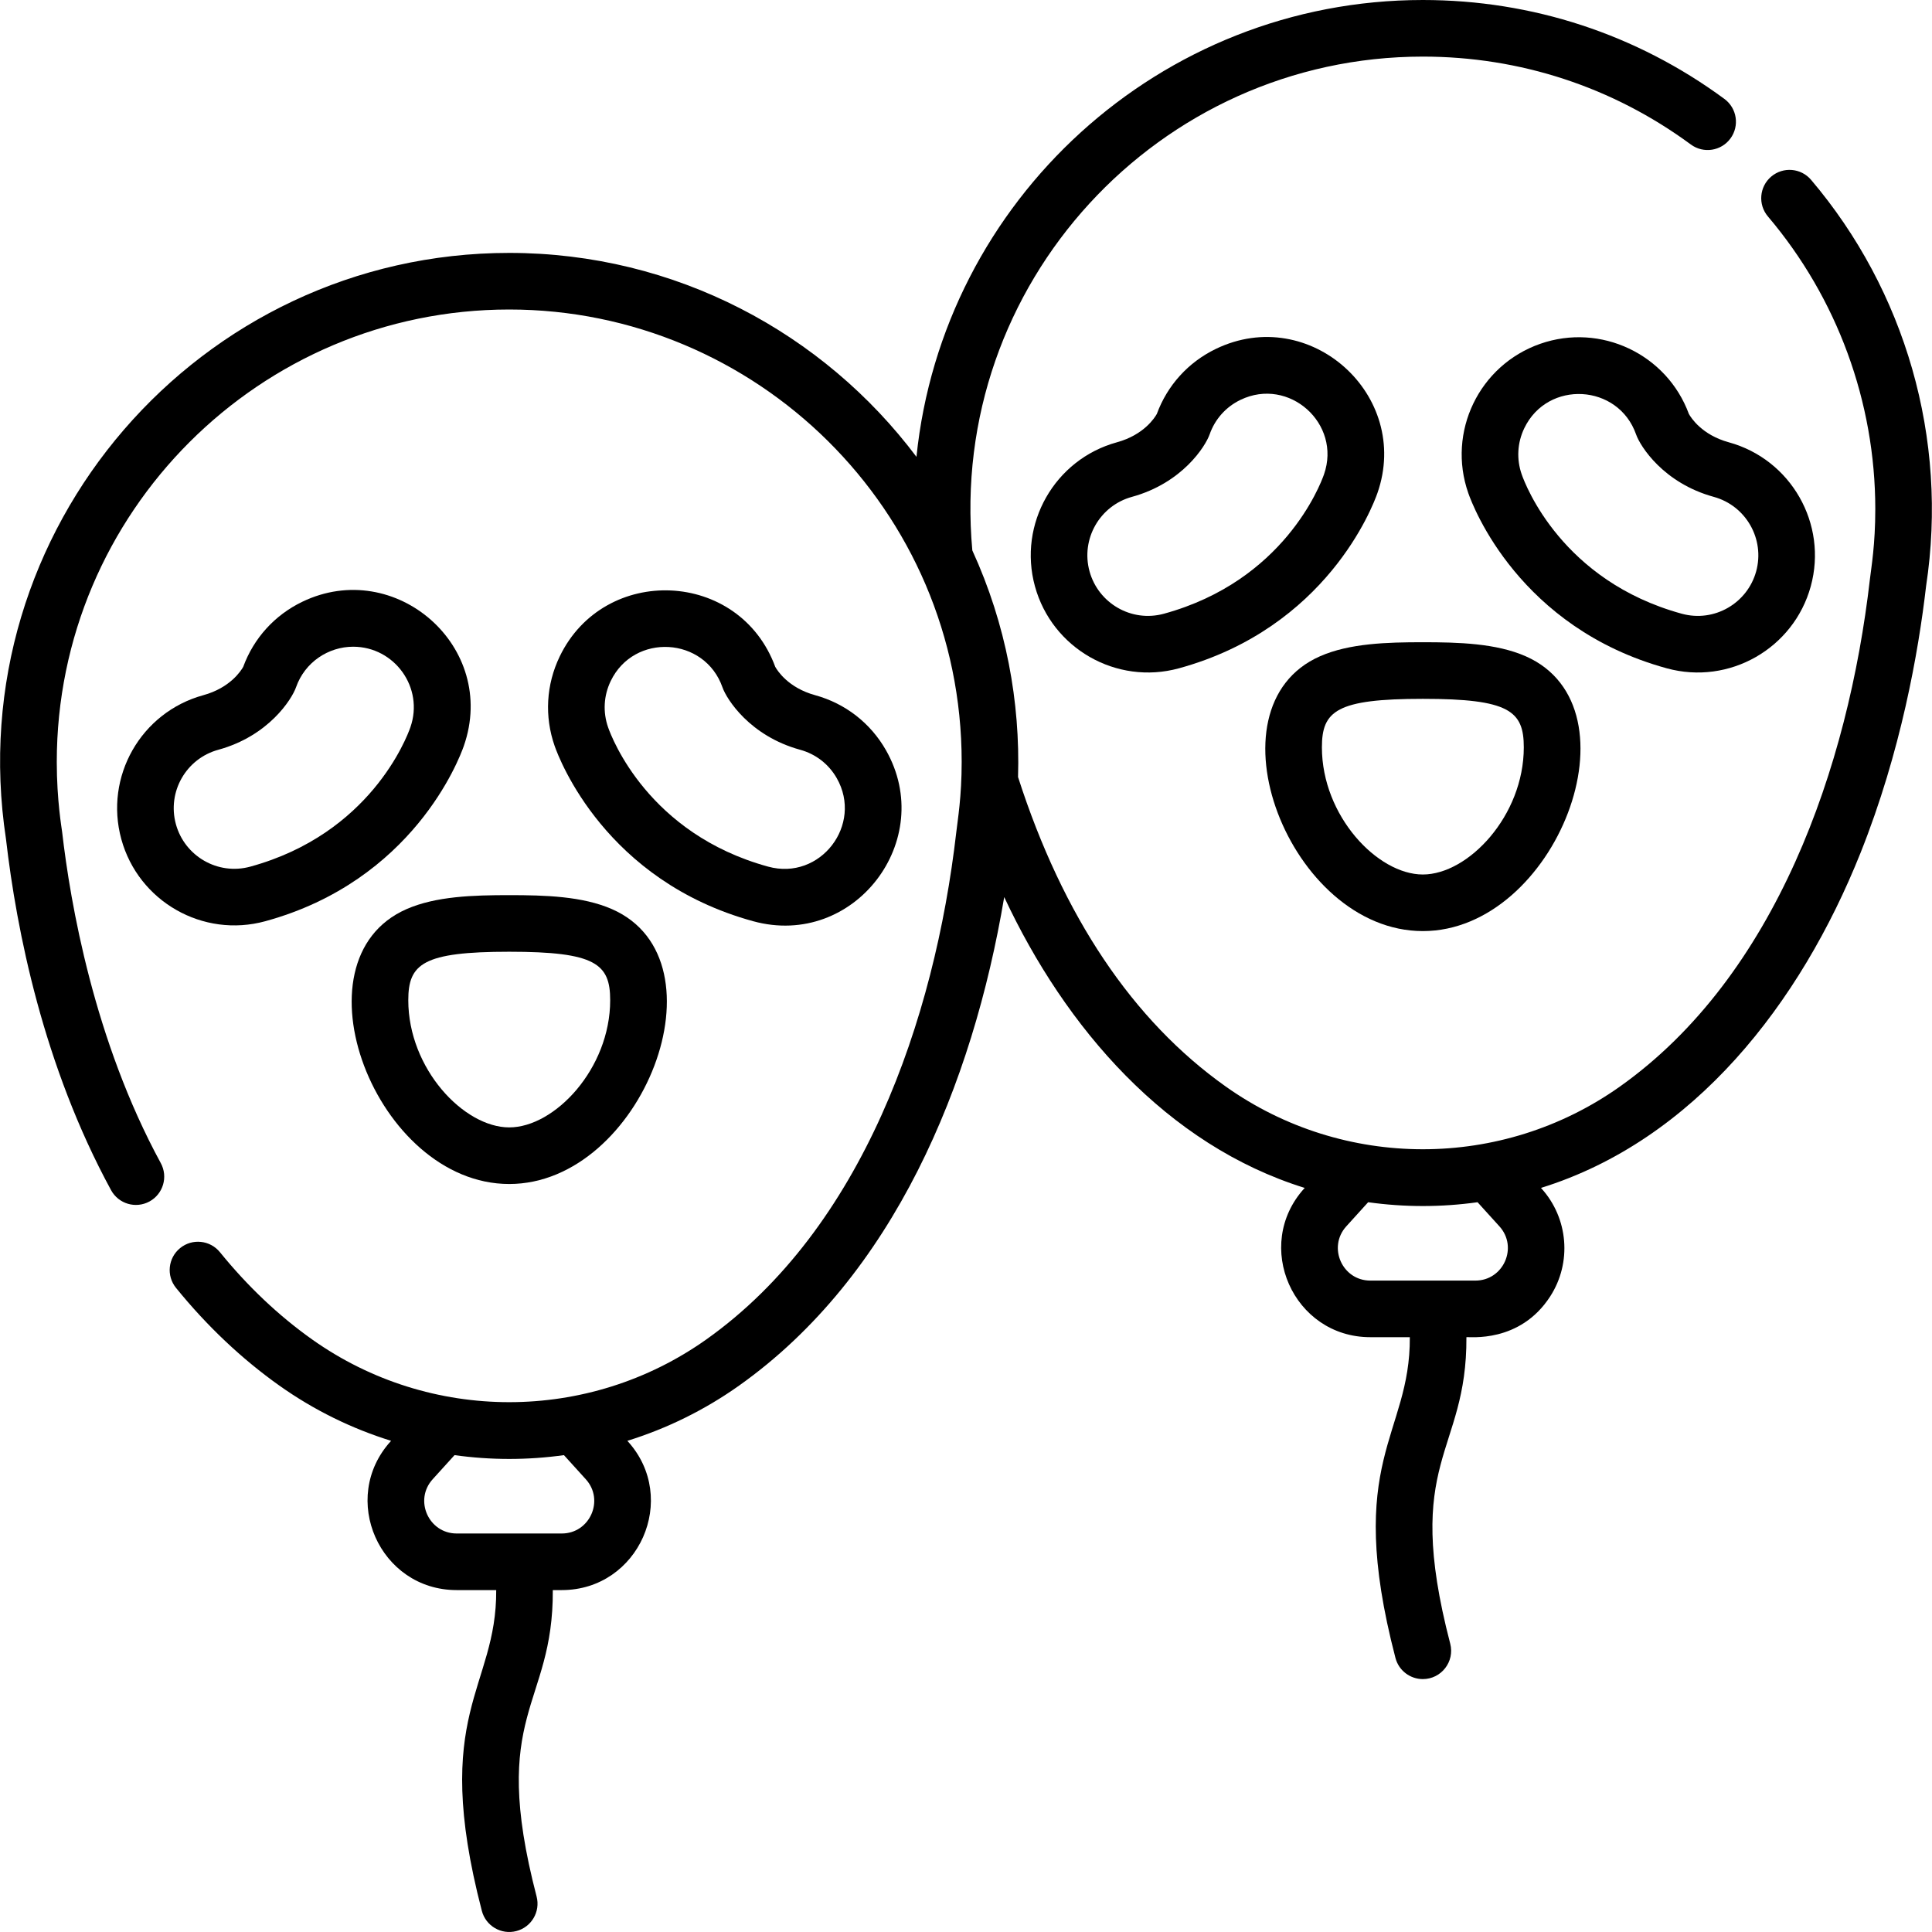 <?xml version="1.0" encoding="iso-8859-1"?>
<!-- Generator: Adobe Illustrator 23.0.3, SVG Export Plug-In . SVG Version: 6.00 Build 0)  -->
<svg version="1.1" id="Capa_1" xmlns="http://www.w3.org/2000/svg" xmlns:xlink="http://www.w3.org/1999/xlink" x="0px" y="0px"
	 viewBox="0 0 512 512" style="enable-background:new 0 0 512 512;" xml:space="preserve">
<g>
	<path d="M80.114,159.475c-7.323,3.53-12.87,9.648-15.66,17.247c-0.552,0.99-3.433,5.553-10.565,7.508
		c-16.552,4.538-26.277,21.607-21.738,38.161c4.516,16.473,21.591,26.281,38.161,21.739c39.098-10.72,51.335-42.809,52.602-46.432
		C132.113,171.379,104.729,147.611,80.114,159.475z M108.753,192.749c-1.001,2.863-10.692,28.22-42.407,36.916
		c-8.665,2.374-17.418-2.809-19.73-11.239c-2.346-8.558,2.68-17.382,11.239-19.729c13.339-3.657,19.482-13.403,20.587-16.544
		c2.354-6.733,8.647-10.766,15.143-10.766C104.559,171.388,112.428,182.234,108.753,192.749z"/>
	<path d="M199.594,244.131c26.819,7.353,48.748-21.53,35.195-45.322c-4.106-7.207-10.773-12.385-18.773-14.579
		c-7.136-1.957-10.016-6.522-10.566-7.51c-9.498-25.818-45.319-27.236-57.119-2.753c-3.601,7.473-4.077,15.9-1.34,23.73
		C148.259,201.322,160.496,233.412,199.594,244.131z M161.845,180.481c6.187-12.837,24.921-11.768,29.624,1.687
		c1.1,3.126,7.242,12.873,20.582,16.529c4.136,1.134,7.583,3.811,9.705,7.537c7.011,12.309-4.333,27.23-18.196,23.431
		c-31.716-8.696-41.407-34.053-42.408-36.916C159.737,188.701,159.983,184.344,161.845,180.481z"/>
	<path d="M107.717,240.933c-30.848,13.547-8.179,72.839,27.236,72.839c35.239,0,58.207-59.238,27.235-72.839
		c-7.801-3.426-17.732-3.712-27.235-3.712C125.449,237.221,115.518,237.507,107.717,240.933z M161.704,265.067
		c0,18.152-14.71,33.705-26.752,33.705c-12.042,0-26.752-15.553-26.752-33.705c0-9.639,3.867-12.847,26.752-12.847
		C157.838,252.221,161.704,255.428,161.704,265.067z"/>
	<path d="M365.031,130.676c9.072-25.955-17.944-50.202-42.799-38.223c-7.323,3.53-12.87,9.648-15.66,17.247
		c-0.552,0.99-3.433,5.553-10.566,7.508c-16.514,4.528-26.266,21.647-21.738,38.161c4.515,16.468,21.589,26.282,38.161,21.739
		C351.527,166.388,363.764,134.3,365.031,130.676z M308.463,162.642c-8.656,2.372-17.415-2.801-19.729-11.239
		c-2.341-8.538,2.7-17.388,11.238-19.729c13.34-3.657,19.482-13.404,20.587-16.544c1.415-4.048,4.322-7.303,8.185-9.165
		c12.854-6.194,26.829,6.307,22.126,19.761C349.87,128.589,340.178,153.946,308.463,162.642z"/>
	<path d="M479.873,155.37c4.528-16.514-5.224-33.634-21.738-38.161c-7.136-1.957-10.016-6.522-10.566-7.51
		c-5.832-15.852-23.39-24.18-39.39-18.586c-16.201,5.663-24.733,23.359-19.068,39.563c1.267,3.624,13.504,35.713,52.602,46.432
		C458.273,181.649,475.356,171.848,479.873,155.37z M403.27,125.726c-1.416-4.048-1.169-8.405,0.692-12.269
		c6.183-12.83,24.917-11.777,29.624,1.687c1.1,3.126,7.242,12.873,20.581,16.53c8.538,2.341,13.58,11.191,11.239,19.729
		c-2.314,8.439-11.076,13.611-19.728,11.239C413.963,153.946,404.271,128.589,403.27,125.726z"/>
	<path d="M377.07,246.749c35.239,0,58.208-59.238,27.236-72.839c-7.801-3.426-17.732-3.712-27.236-3.712s-19.435,0.287-27.236,3.712
		C318.989,187.455,341.655,246.749,377.07,246.749z M377.07,185.198c22.886,0,26.752,3.208,26.752,12.847
		c0,18.152-14.71,33.705-26.752,33.705c-12.042,0-26.752-15.553-26.752-33.705C350.318,188.405,354.185,185.198,377.07,185.198z"/>
	<path d="M29.433,315.404c1.979,3.638,6.533,4.983,10.172,3.003c3.638-1.98,4.983-6.534,3.003-10.173
		c-17.696-32.521-23.972-68.927-26.138-87.734c-0.106-0.955-1.423-8.341-1.423-18.573c0-66.115,53.789-119.904,119.904-119.904
		c65.351,0,119.904,52.975,119.904,119.904c0,9.238-1.056,15.346-1.423,18.573c-5.744,49.881-24.952,105.164-66.238,134.46
		c-31.249,22.173-73.238,22.173-104.485,0c-8.863-6.289-17.079-14.065-24.417-23.111c-2.609-3.216-7.332-3.709-10.549-1.099
		c-3.217,2.609-3.709,7.332-1.1,10.549c8.197,10.104,17.411,18.816,27.385,25.894c9.207,6.533,19.215,11.41,29.617,14.641
		l-0.101,0.111c-13.719,15.132-2.956,39.446,17.482,39.446h10.476c0.161,26.315-17.535,32.346-3.809,84.998
		c1.047,4.016,5.15,6.409,9.149,5.365c4.008-1.044,6.41-5.141,5.366-9.149c-12.783-49.033,4.459-50.039,4.293-81.214h2.374
		c20.428,0,31.209-24.305,17.482-39.446l-0.101-0.111c10.402-3.232,20.41-8.108,29.617-14.641
		c40.931-29.044,61.879-79.693,70.255-129.461c16.232,34.737,43.057,65.716,79.634,77.079l-0.101,0.111
		c-13.719,15.133-2.956,39.446,17.482,39.446h10.476c0.16,26.315-17.535,32.346-3.809,84.998c0.879,3.374,3.921,5.61,7.252,5.61
		c4.91,0,8.501-4.643,7.262-9.394c-12.78-49.026,4.458-50.046,4.293-81.215c0.721-0.163,14.134,1.7,22.202-10.803
		c5.783-8.962,4.819-20.741-2.345-28.643l-0.101-0.111c40.509-12.586,68.742-48.833,84.697-88.813
		c10.689-26.785,15.342-53.19,17.364-70.669c5.959-39.219-5.612-78.367-30.474-107.663c-2.68-3.158-7.413-3.546-10.571-0.865
		c-3.158,2.68-3.545,7.413-0.865,10.571c18.345,21.616,28.448,49.151,28.448,77.531c0,9.443-1.05,15.365-1.423,18.573
		c-5.746,49.885-24.951,105.164-66.239,134.46c-31.247,22.173-73.237,22.173-104.485,0c-24.625-17.473-43.136-45.061-55.032-82.007
		c0.585-19.824-3.106-40.38-12.116-60.064C251.227,75.249,307.047,15,377.071,15c25.769,0,50.328,8.056,71.022,23.297
		c3.336,2.456,8.03,1.744,10.487-1.591c2.456-3.335,1.744-8.03-1.591-10.487C433.698,9.066,406.063,0,377.071,0
		c-69.716,0-127.25,53.157-134.2,121.067c-24.633-32.793-63.84-54.044-107.919-54.044c-82.091,0-145.84,73.27-133.366,155.33
		C4.394,246.644,11.506,282.458,29.433,315.404z M148.877,406.392c-8.886,0-17.027,0-27.85,0c-7.444,0-11.37-8.856-6.369-14.371
		l5.797-6.395c9.638,1.346,19.356,1.346,28.993,0l5.798,6.395C160.245,397.534,156.323,406.392,148.877,406.392z M390.996,339.369
		c-3.563,0-4.405,0-10.265,0h-17.585c-7.444,0-11.369-8.856-6.369-14.371l5.797-6.395c9.638,1.346,19.354,1.346,28.994,0
		l5.797,6.395C402.373,330.522,398.429,339.369,390.996,339.369z"/>
</g>
<g>
</g>
<g>
</g>
<g>
</g>
<g>
</g>
<g>
</g>
<g>
</g>
<g>
</g>
<g>
</g>
<g>
</g>
<g>
</g>
<g>
</g>
<g>
</g>
<g>
</g>
<g>
</g>
<g>
</g>
</svg>
